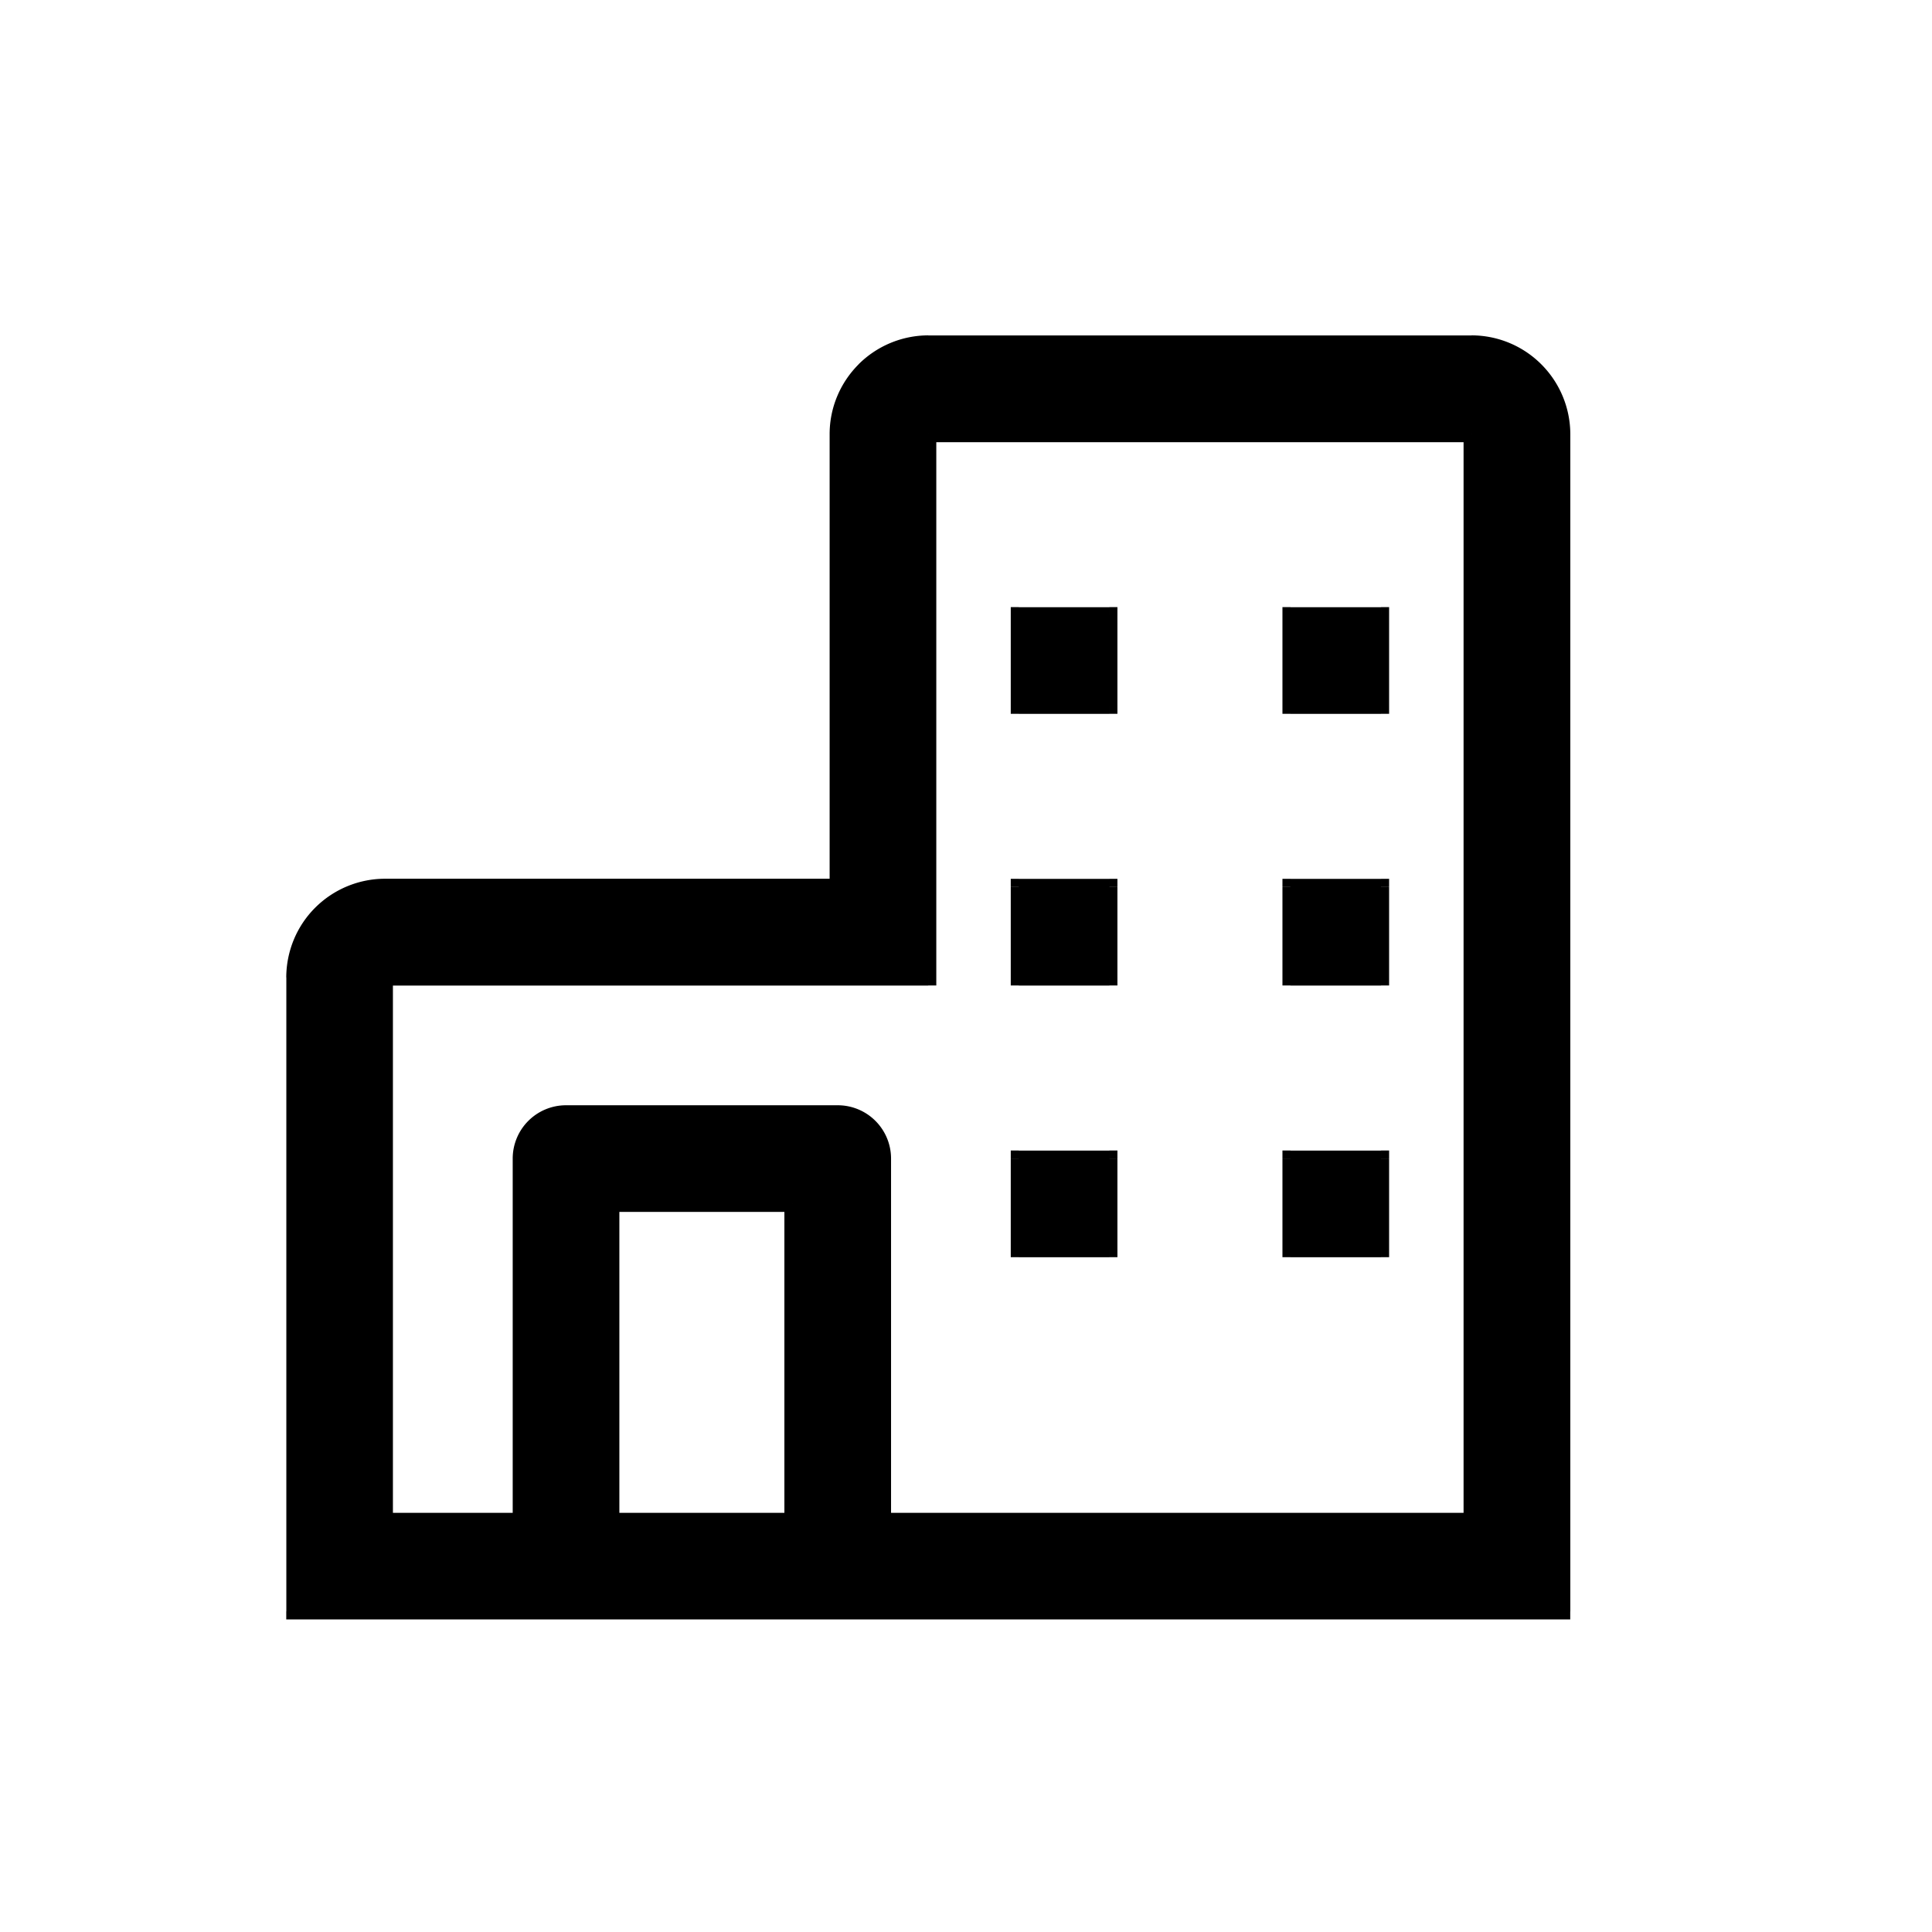 <svg xmlns="http://www.w3.org/2000/svg" fill="currentColor" viewBox="0 0 24 24">
  <path fill-rule="evenodd" d="M11.531 4.267h6.75a1.126 1.126 0 0 1 1.125 1.125v14.625H3.656v-7.875a1.126 1.126 0 0 1 1.125-1.125h5.625V5.392a1.126 1.126 0 0 1 1.125-1.125ZM7.594 14.954v3.938h2.25v-3.938h-2.25Zm3.375 3.938h7.312v-13.5h-6.75v6.75h-6.75v6.75H6.47v-4.5a.563.563 0 0 1 .562-.563h3.375a.563.563 0 0 1 .563.563v4.5Zm2.812-11.25h-1.125v1.125h1.125V7.642Zm3.375 0h-1.125v1.125h1.125V7.642Zm-3.375 3.375h-1.125v1.125h1.125v-1.125Zm3.375 0h-1.125v1.125h1.125v-1.125Zm-3.375 3.375h-1.125v1.125h1.125v-1.125Zm3.375 0h-1.125v1.125h1.125v-1.125Z" clip-rule="evenodd"/>
  <path d="M18.281 4.267v-.1.1Zm-6.75 0v-.1.1Zm7.545.33.071-.071-.07.07Zm.33.795h.1-.1Zm0 14.625v.1h.1v-.1h-.1Zm-15.75 0h-.1v.1h.1v-.1Zm0-7.875h-.1.1Zm.33-.795.07.07-.07-.07Zm.795-.33v-.1.1Zm5.625 0v.1h.1v-.1h-.1Zm0-5.625h-.1.1Zm.33-.795.07.07-.07-.07ZM7.594 18.892h-.1v.1h.1v-.1Zm0-3.938v-.1h-.1v.1h.1Zm2.25 3.938v.1h.1v-.1h-.1Zm0-3.938h.1v-.1h-.1v.1Zm8.437 3.938v.1h.1v-.1h-.1Zm-7.312 0h-.1v.1h.1v-.1Zm7.312-13.5h.1v-.1h-.1v.1Zm-6.75 0v-.1h-.1v.1h.1Zm0 6.75v.1h.1v-.1h-.1Zm-6.75 0v-.1h-.1v.1h.1Zm0 6.75h-.1v.1h.1v-.1Zm1.688 0v.1h.1v-.1h-.1Zm6.187-11.25v-.1h-.1v.1h.1Zm1.125 0h.1v-.1h-.1v.1Zm-1.125 1.125h-.1v.1h.1v-.1Zm1.125 0v.1h.1v-.1h-.1Zm2.25-1.125v-.1h-.1v.1h.1Zm1.125 0h.1v-.1h-.1v.1Zm-1.125 1.125h-.1v.1h.1v-.1Zm1.125 0v.1h.1v-.1h-.1Zm-4.5 2.25v-.1h-.1v.1h.1Zm1.125 0h.1v-.1h-.1v.1Zm-1.125 1.125h-.1v.1h.1v-.1Zm1.125 0v.1h.1v-.1h-.1Zm2.25-1.125v-.1h-.1v.1h.1Zm1.125 0h.1v-.1h-.1v.1Zm-1.125 1.125h-.1v.1h.1v-.1Zm1.125 0v.1h.1v-.1h-.1Zm-4.5 2.25v-.1h-.1v.1h.1Zm1.125 0h.1v-.1h-.1v.1Zm-1.125 1.125h-.1v.1h.1v-.1Zm1.125 0v.1h.1v-.1h-.1Zm2.25-1.125v-.1h-.1v.1h.1Zm1.125 0h.1v-.1h-.1v.1Zm-1.125 1.125h-.1v.1h.1v-.1Zm1.125 0v.1h.1v-.1h-.1Zm1.125-11.35h-6.75v.2h6.75v-.2Zm.866.359a1.226 1.226 0 0 0-.866-.36v.2c.272.001.533.11.725.301l.141-.141Zm.36.866a1.23 1.23 0 0 0-.36-.866l-.141.141c.192.193.3.453.3.725h.2Zm0 14.625V5.392h-.2v14.625h.2Zm-15.85.1h15.75v-.2H3.656v.2Zm-.1-7.975v7.875h.2v-7.875h-.2Zm.358-.866c-.23.23-.358.541-.359.866h.2c0-.272.109-.532.3-.725l-.14-.141Zm.866-.36a1.23 1.23 0 0 0-.866.36l.142.141c.192-.192.453-.3.724-.3v-.2Zm5.625 0H4.781v.2h5.625v-.2Zm-.1-5.524v5.625h.2V5.392h-.2Zm.36-.866c-.23.23-.36.541-.36.866h.2c0-.272.109-.532.3-.725l-.14-.141Zm.865-.36a1.23 1.23 0 0 0-.866.36l.142.141c.192-.192.453-.3.724-.3v-.2ZM7.694 18.893v-3.938h-.2v3.938h.2Zm2.15-.1h-2.25v.2h2.25v-.2Zm-.1-3.838v3.938h.2v-3.938h-.2Zm-2.15.1h2.25v-.2h-2.25v.2Zm10.687 3.738H10.97v.2h7.312v-.2Zm-.1-13.4v13.5h.2v-13.5h-.2Zm-6.65.1h6.75v-.2h-6.75v.2Zm.1 6.65v-6.75h-.2v6.75h.2Zm-6.85.1h6.75v-.2h-6.75v.2Zm.1 6.65v-6.75h-.2v6.75h.2Zm1.588-.1H4.78v.2h1.69v-.2Zm-.1-4.4v4.5h.2v-4.5h-.2Zm.194-.469a.662.662 0 0 0-.194.469h.2a.46.46 0 0 1 .135-.327l-.141-.142Zm.468-.194a.662.662 0 0 0-.468.194l.141.142a.463.463 0 0 1 .327-.136v-.2Zm3.375 0H7.031v.2h3.375v-.2Zm.469.194a.662.662 0 0 0-.469-.194v.2c.123 0 .24.05.327.136l.142-.142Zm.194.469a.662.662 0 0 0-.194-.469l-.142.142a.463.463 0 0 1 .136.327h.2Zm0 4.5v-4.5h-.2v4.5h.2Zm1.587-11.15h1.125v-.2h-1.125v.2Zm.1 1.025V7.642h-.2v1.125h.2Zm1.025-.1h-1.125v.2h1.125v-.2Zm-.1-1.025v1.125h.2V7.642h-.2Zm2.35.1h1.125v-.2h-1.125v.2Zm.1 1.025V7.642h-.2v1.125h.2Zm1.025-.1h-1.125v.2h1.125v-.2Zm-.1-1.025v1.125h.2V7.642h-.2Zm-4.4 3.475h1.125v-.2h-1.125v.2Zm.1 1.025v-1.125h-.2v1.125h.2Zm1.025-.1h-1.125v.2h1.125v-.2Zm-.1-1.025v1.125h.2v-1.125h-.2Zm2.35.1h1.125v-.2h-1.125v.2Zm.1 1.025v-1.125h-.2v1.125h.2Zm1.025-.1h-1.125v.2h1.125v-.2Zm-.1-1.025v1.125h.2v-1.125h-.2Zm-4.4 3.475h1.125v-.2h-1.125v.2Zm.1 1.025v-1.125h-.2v1.125h.2Zm1.025-.1h-1.125v.2h1.125v-.2Zm-.1-1.025v1.125h.2v-1.125h-.2Zm2.35.1h1.125v-.2h-1.125v.2Zm.1 1.025v-1.125h-.2v1.125h.2Zm1.025-.1h-1.125v.2h1.125v-.2Zm-.1-1.025v1.125h.2v-1.125h-.2Z" mask="url(#a)"/>
</svg>
